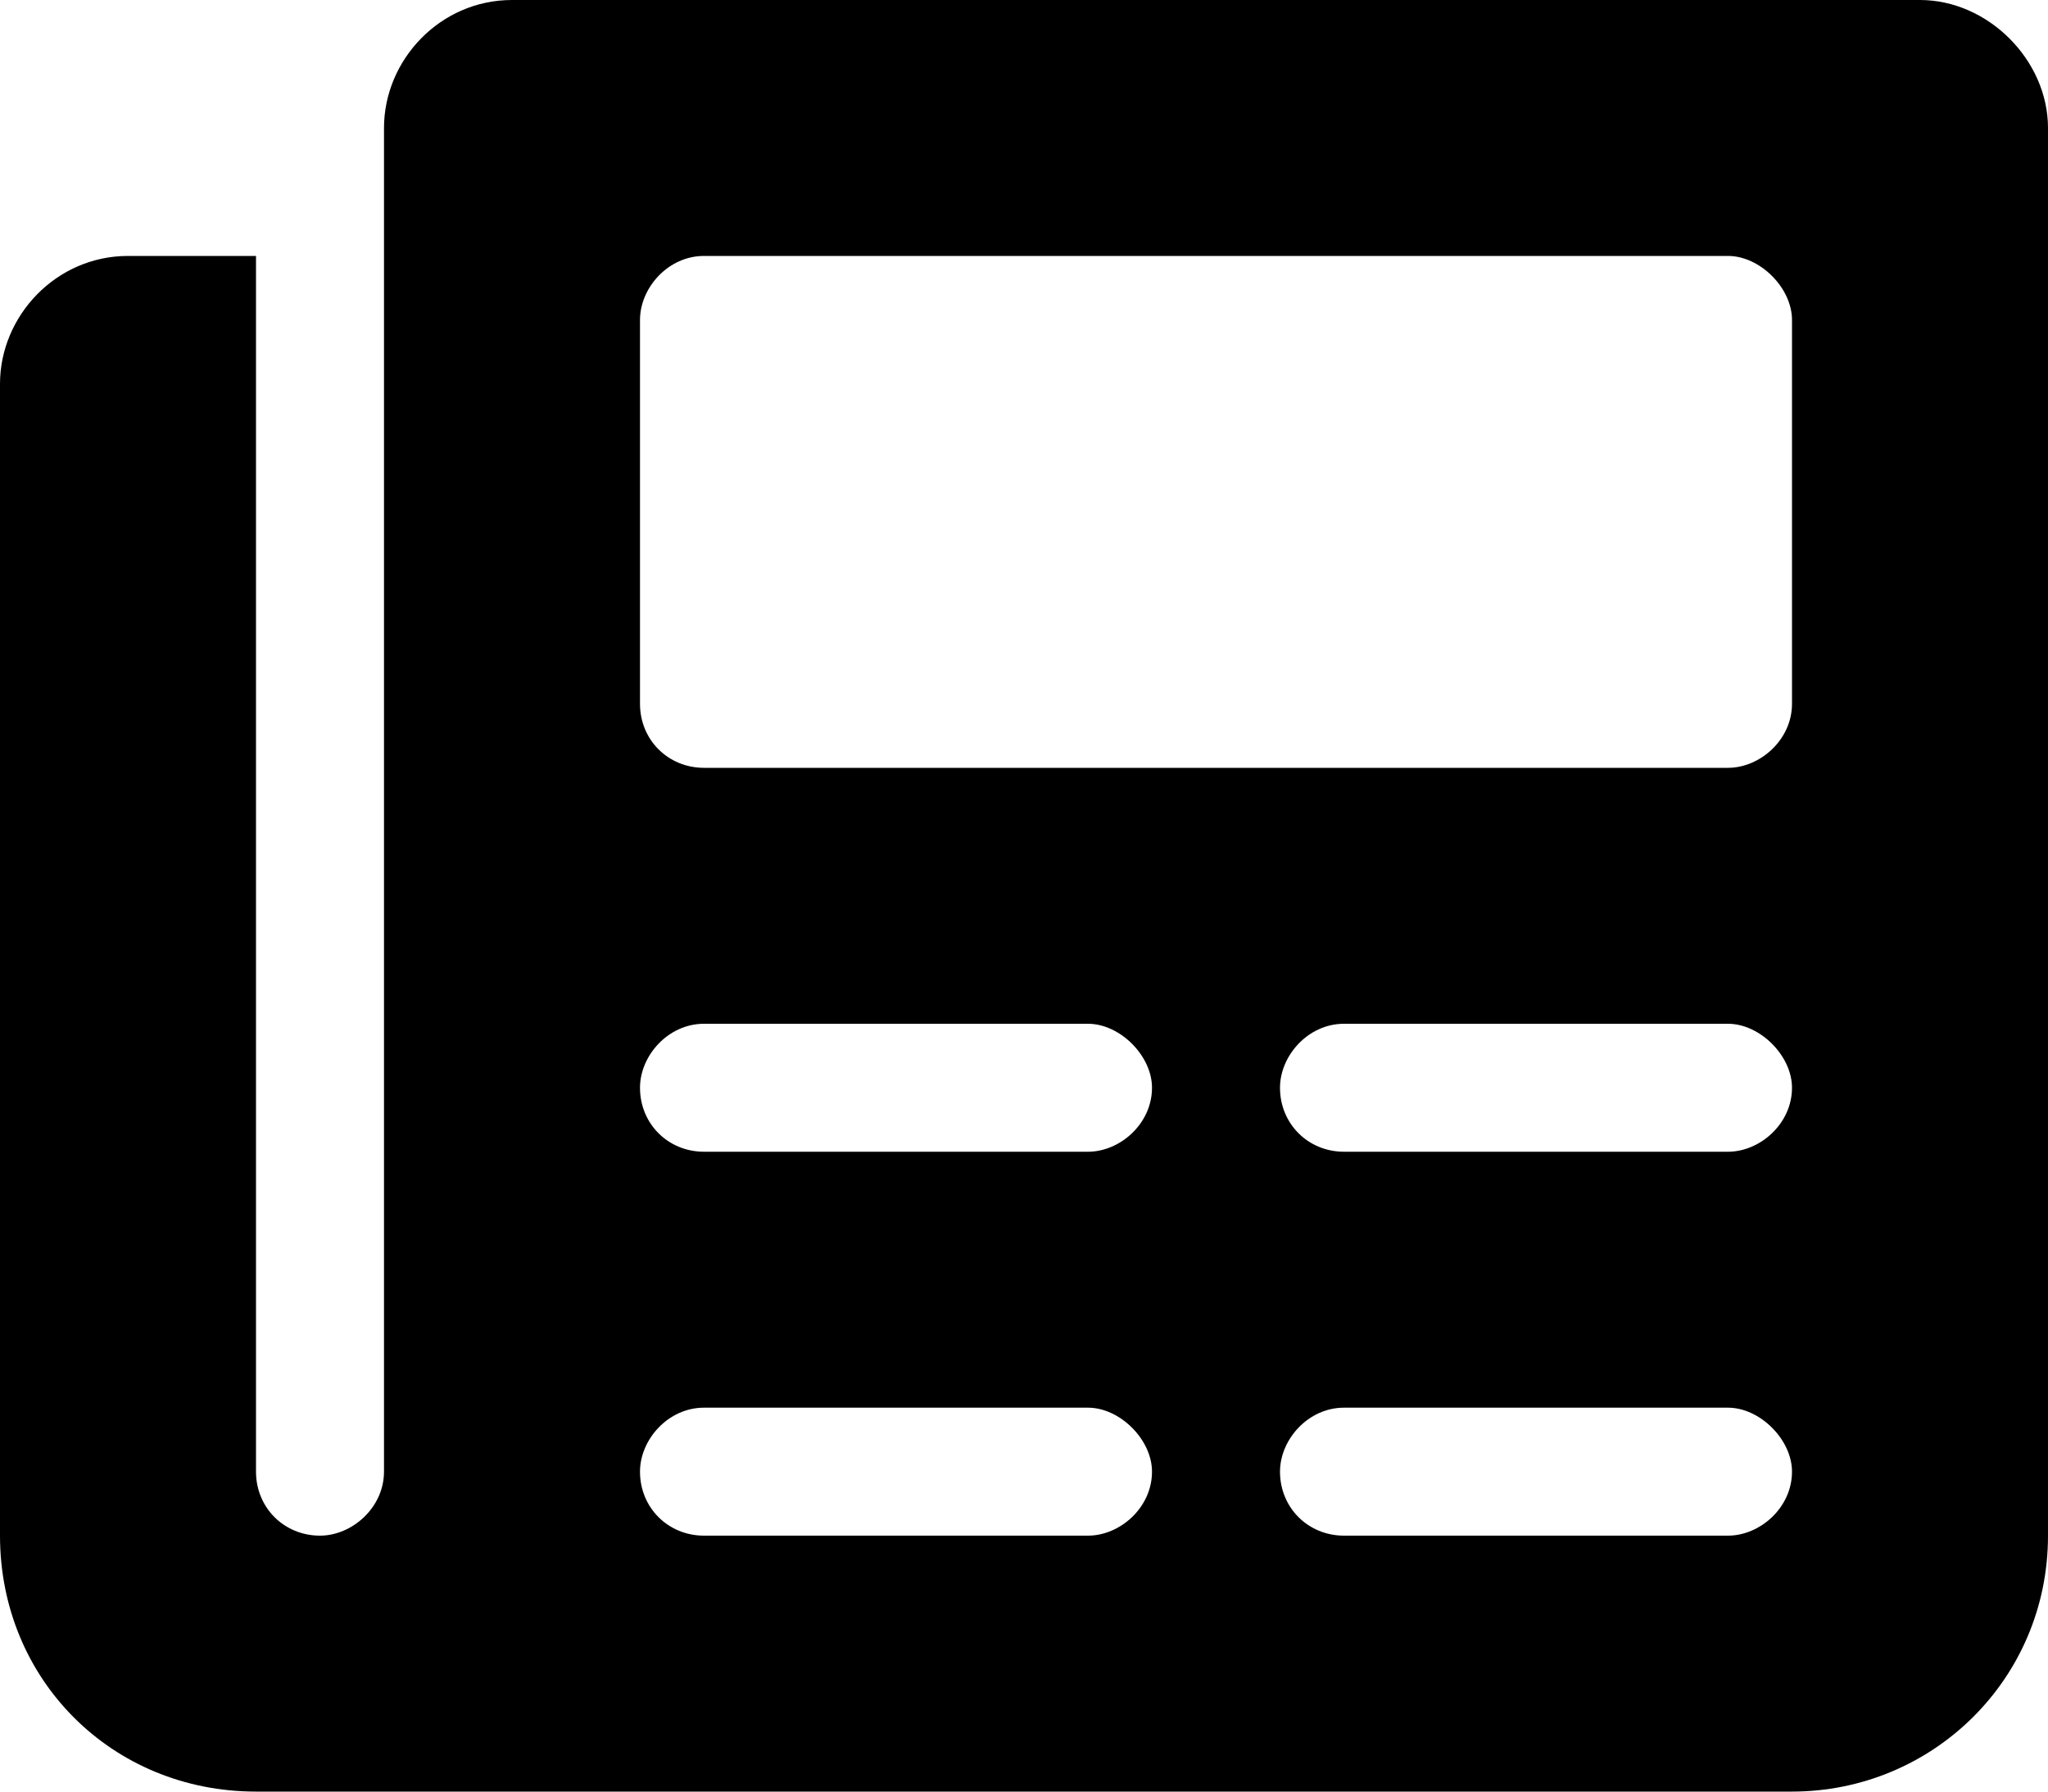 <svg width="16" height="14"><path d="M15 0c.531 0 1 .469 1 1v11c0 1.125-.906 2-2 2H2c-1.125 0-2-.875-2-2V3c0-.531.438-1 1-1h1v9.5c0 .281.219.5.5.5.25 0 .5-.219.5-.5V1c0-.531.438-1 1-1zM8.5 12c.25 0 .5-.219.5-.5 0-.25-.25-.5-.5-.5h-3c-.281 0-.5.25-.5.5 0 .281.219.5.5.5zm0-3c.25 0 .5-.219.5-.5 0-.25-.25-.5-.5-.5h-3c-.281 0-.5.25-.5.5 0 .281.219.5.5.5zm5 3c.25 0 .5-.219.5-.5 0-.25-.25-.5-.5-.5h-3c-.281 0-.5.25-.5.5 0 .281.219.5.5.5zm0-3c.25 0 .5-.219.5-.5 0-.25-.25-.5-.5-.5h-3c-.281 0-.5.25-.5.5 0 .281.219.5.5.5zm.5-3.5v-3c0-.25-.25-.5-.5-.5h-8c-.281 0-.5.25-.5.5v3c0 .281.219.5.5.5h8c.25 0 .5-.219.5-.5"/></svg>